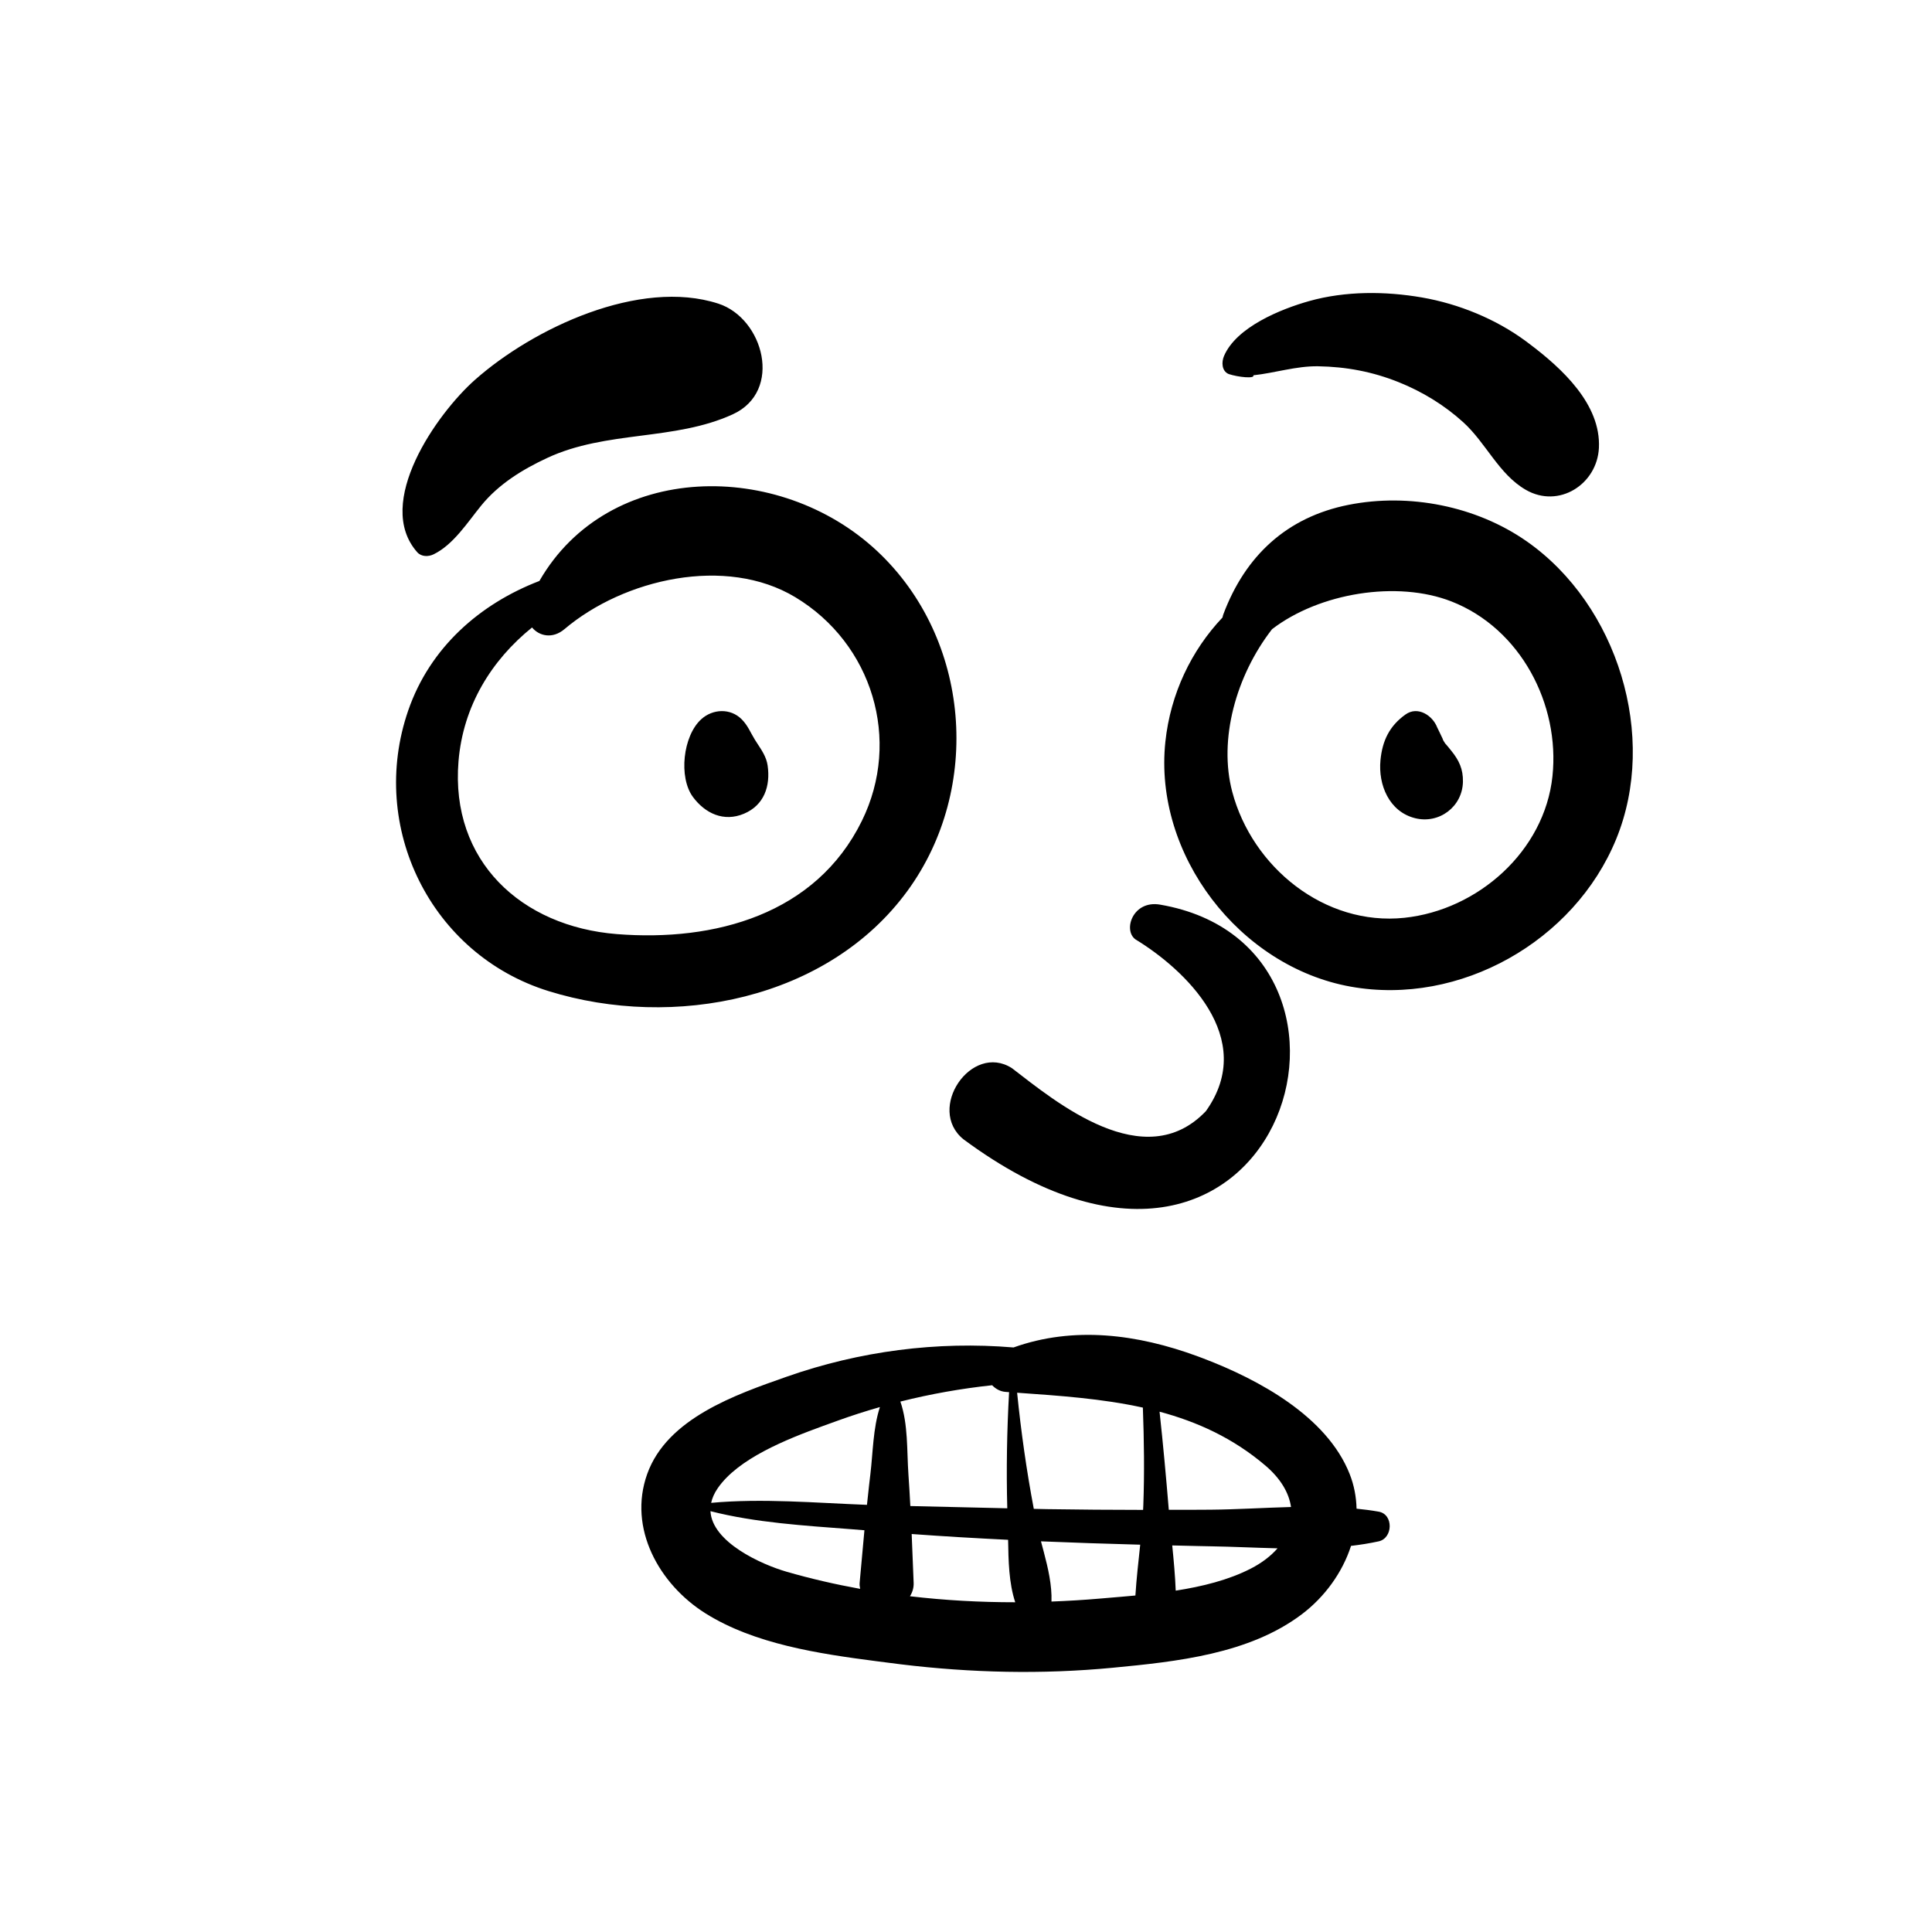 <svg width="300" height="300" viewBox="-5.5 -3.5 300 300" version="1.1" xmlns="http://www.w3.org/2000/svg" xmlns:xlink="http://www.w3.org/1999/xlink">
    <!-- Generator: Sketch 62 (91390) - https://sketch.com -->
    <title>face/Hectic</title>
    <desc>Created with Sketch.</desc>
    <g id="face/Hectic" stroke="none" stroke-width="1" fill="none" fill-rule="evenodd">
        <path d="M151.882,205.733 C161.204,202.393 171.098,203.649 180.502,207.119 L181.345,207.435 C189.984,210.728 200.54,216.447 204.074,225.381 C204.774,227.151 205.102,228.964 205.146,230.767 C206.301,230.881 207.446,231.03 208.581,231.23 C210.917,231.641 210.807,235.352 208.581,235.84 C207.171,236.149 205.735,236.375 204.286,236.544 C202.946,240.71 200.173,244.492 196.671,247.143 C188.473,253.351 177.175,254.519 167.265,255.469 C156.306,256.518 145.293,256.262 134.375,254.934 L130.532,254.443 C121.591,253.281 111.622,251.788 104.021,247.005 C96.866,242.504 91.972,233.812 95.001,225.371 C98.102,216.727 108.732,213.06 116.622,210.285 C127.959,206.297 140.023,204.732 151.882,205.733 Z M136.065,234.702 C136.176,237.227 136.271,239.756 136.371,242.284 C136.401,243.059 136.178,243.758 135.798,244.364 C141.22,245.001 146.69,245.302 152.145,245.298 C151.147,242.282 151.094,238.821 151.037,235.601 C146.042,235.357 141.053,235.067 136.065,234.702 Z M156.141,235.838 L156.576,237.471 C157.25,240.029 157.862,242.662 157.772,245.188 C160.315,245.091 162.85,244.94 165.371,244.72 L168.587,244.447 C169.318,244.384 170.058,244.319 170.804,244.249 C170.969,241.631 171.277,238.977 171.551,236.359 C166.413,236.22 161.276,236.054 156.141,235.838 Z M176.522,236.474 C176.756,238.786 176.974,241.151 177.066,243.494 C181.194,242.851 185.243,241.851 188.702,240.082 C190.442,239.191 191.837,238.115 192.877,236.923 C189.383,236.841 185.899,236.665 182.519,236.609 C181.853,236.599 181.186,236.585 180.52,236.569 L176.522,236.474 Z M104.817,231.153 C105.087,235.98 112.718,239.424 116.647,240.559 C120.396,241.642 124.212,242.519 128.067,243.218 C127.994,242.894 127.958,242.577 127.984,242.284 C128.229,239.56 128.47,236.837 128.727,234.117 L126.658,233.952 C119.387,233.392 111.825,232.944 104.817,231.153 Z M152.438,212.761 C153.049,218.809 153.897,224.822 155.027,230.794 L157.096,230.839 L157.096,230.839 C162.063,230.917 167.031,230.95 171.999,230.956 C172.012,230.712 172.025,230.469 172.034,230.227 C172.22,225.175 172.149,220.123 171.964,215.072 C165.653,213.679 159.047,213.226 152.438,212.761 Z M174.556,215.707 C175.109,220.778 175.57,225.857 175.99,230.944 L180.343,230.936 C181.068,230.934 181.794,230.931 182.519,230.924 C186.596,230.887 190.785,230.619 194.969,230.507 C194.657,228.323 193.371,226.102 191.001,224.082 C185.985,219.804 180.421,217.28 174.556,215.707 Z M148.558,211.6 C143.762,212.113 139.002,212.956 134.311,214.135 C135.536,217.685 135.302,221.75 135.561,225.458 C135.676,227.091 135.77,228.726 135.856,230.358 C140.874,230.482 145.892,230.6 150.91,230.707 C150.75,224.694 150.853,218.681 151.192,212.673 L150.645,212.633 L150.645,212.633 C149.833,212.576 149.108,212.171 148.558,211.6 Z M131.132,214.988 C128.939,215.614 126.763,216.31 124.608,217.09 L122.257,217.94 C116.591,220.005 109.093,222.994 105.934,227.612 C105.403,228.387 105.084,229.138 104.927,229.863 C112.87,229.131 121.106,229.869 129.121,230.172 C129.23,229.124 129.343,228.076 129.462,227.029 L129.646,225.458 C130.056,222.067 130.052,218.3 131.132,214.988 Z M170.814,142.367 C178.366,146.957 189.872,157.66 181.748,169.04 C172.186,179.073 158.419,167.569 151.634,162.366 C145.343,158.334 138.275,168.705 144.112,173.413 C193.136,209.708 213.031,143.567 174.634,136.97 C170.406,136.243 168.836,140.947 170.814,142.367 Z M78.257,86.713 C88.988,68.063 115.537,67.848 130.726,82.09 C145.228,95.689 147.022,118.89 135.439,134.794 C123.094,151.744 99.113,156.433 79.666,150.392 C61.436,144.729 51.637,124.95 57.886,106.828 C61.266,97.026 69.046,90.249 78.257,86.713 Z M68.258,55.475 C77.327,47.447 93.806,39.694 106.035,43.645 C113.066,45.916 116.131,57.245 108.282,60.836 C99.193,64.994 88.714,63.302 79.463,67.612 C75.578,69.423 71.924,71.686 69.219,75.005 C67.088,77.621 64.92,81.063 61.838,82.571 C61.028,82.968 59.931,82.978 59.282,82.242 C52.526,74.6 62.359,60.696 68.258,55.475 Z M197.802,43.247 C203.407,41.674 209.625,41.706 215.319,42.694 C221.011,43.682 226.79,46.041 231.437,49.482 L231.976,49.885 C237.049,53.707 243.103,59.269 242.779,66.042 C242.508,71.697 236.559,75.522 231.423,72.558 C227.236,70.141 225.266,65.299 221.721,62.075 C218.796,59.414 215.36,57.316 211.694,55.846 C207.622,54.213 203.543,53.448 199.173,53.375 C195.808,53.319 192.423,54.423 189.121,54.776 C189.393,55.334 186.783,55.074 185.287,54.579 C184.179,54.107 184.173,52.706 184.557,51.797 C186.462,47.294 193.393,44.483 197.802,43.247 Z M203.903,74.891 C213.292,73.027 223.731,75.068 231.589,80.572 C245.679,90.441 252,110.851 245.452,126.814 C238.954,142.657 221.193,152.736 204.257,149.709 C186.968,146.619 173.594,129.209 175.459,111.669 C176.252,104.202 179.509,97.472 184.328,92.385 C184.365,92.21 184.406,92.033 184.475,91.851 C187.863,82.834 194.283,76.802 203.903,74.891 Z M117.989,89.23 C107.224,82.75 91.397,86.368 82.15,94.191 C80.314,95.745 78.242,95.29 77.115,93.934 C70.839,99 66.408,106.087 65.696,114.717 C64.421,130.196 75.444,140.376 90.296,141.547 C105.474,142.744 121.182,138.508 128.331,123.965 C134.504,111.41 129.973,96.443 117.989,89.23 Z M219.898,89.9 C211.469,86.595 199.38,88.548 192.02,94.204 C186.417,101.428 183.69,111.34 185.844,119.458 C188.956,131.182 200.206,140.315 212.565,139.016 C224.003,137.814 234.337,128.658 235.565,117.033 C236.746,105.852 230.61,94.1 219.898,89.9 Z M212.747,107.444 C214.668,106.074 216.96,107.617 217.663,109.444 L218.065,110.272 C218.278,110.715 218.496,111.173 218.504,111.19 L218.58,111.411 C218.682,111.602 218.804,111.78 218.92,111.961 C219.01,112.023 219.757,112.958 219.857,113.08 C221.062,114.568 221.702,115.929 221.664,117.887 C221.591,121.758 217.979,124.484 214.234,123.547 C210.206,122.539 208.491,118.373 208.858,114.548 C209.149,111.52 210.252,109.223 212.747,107.444 Z M103.388,108.183 C105.165,106.567 107.907,106.431 109.661,108.183 C110.624,109.145 111.014,110.217 111.705,111.336 L112.032,111.85 C112.751,112.955 113.504,114.015 113.697,115.369 C114.155,118.558 113.166,121.526 110.024,122.853 C106.899,124.171 104.005,122.823 102.102,120.257 C99.85,117.217 100.534,110.777 103.388,108.183 Z" id="🖍-Ink" fill="#000000"/>
    </g>
</svg>